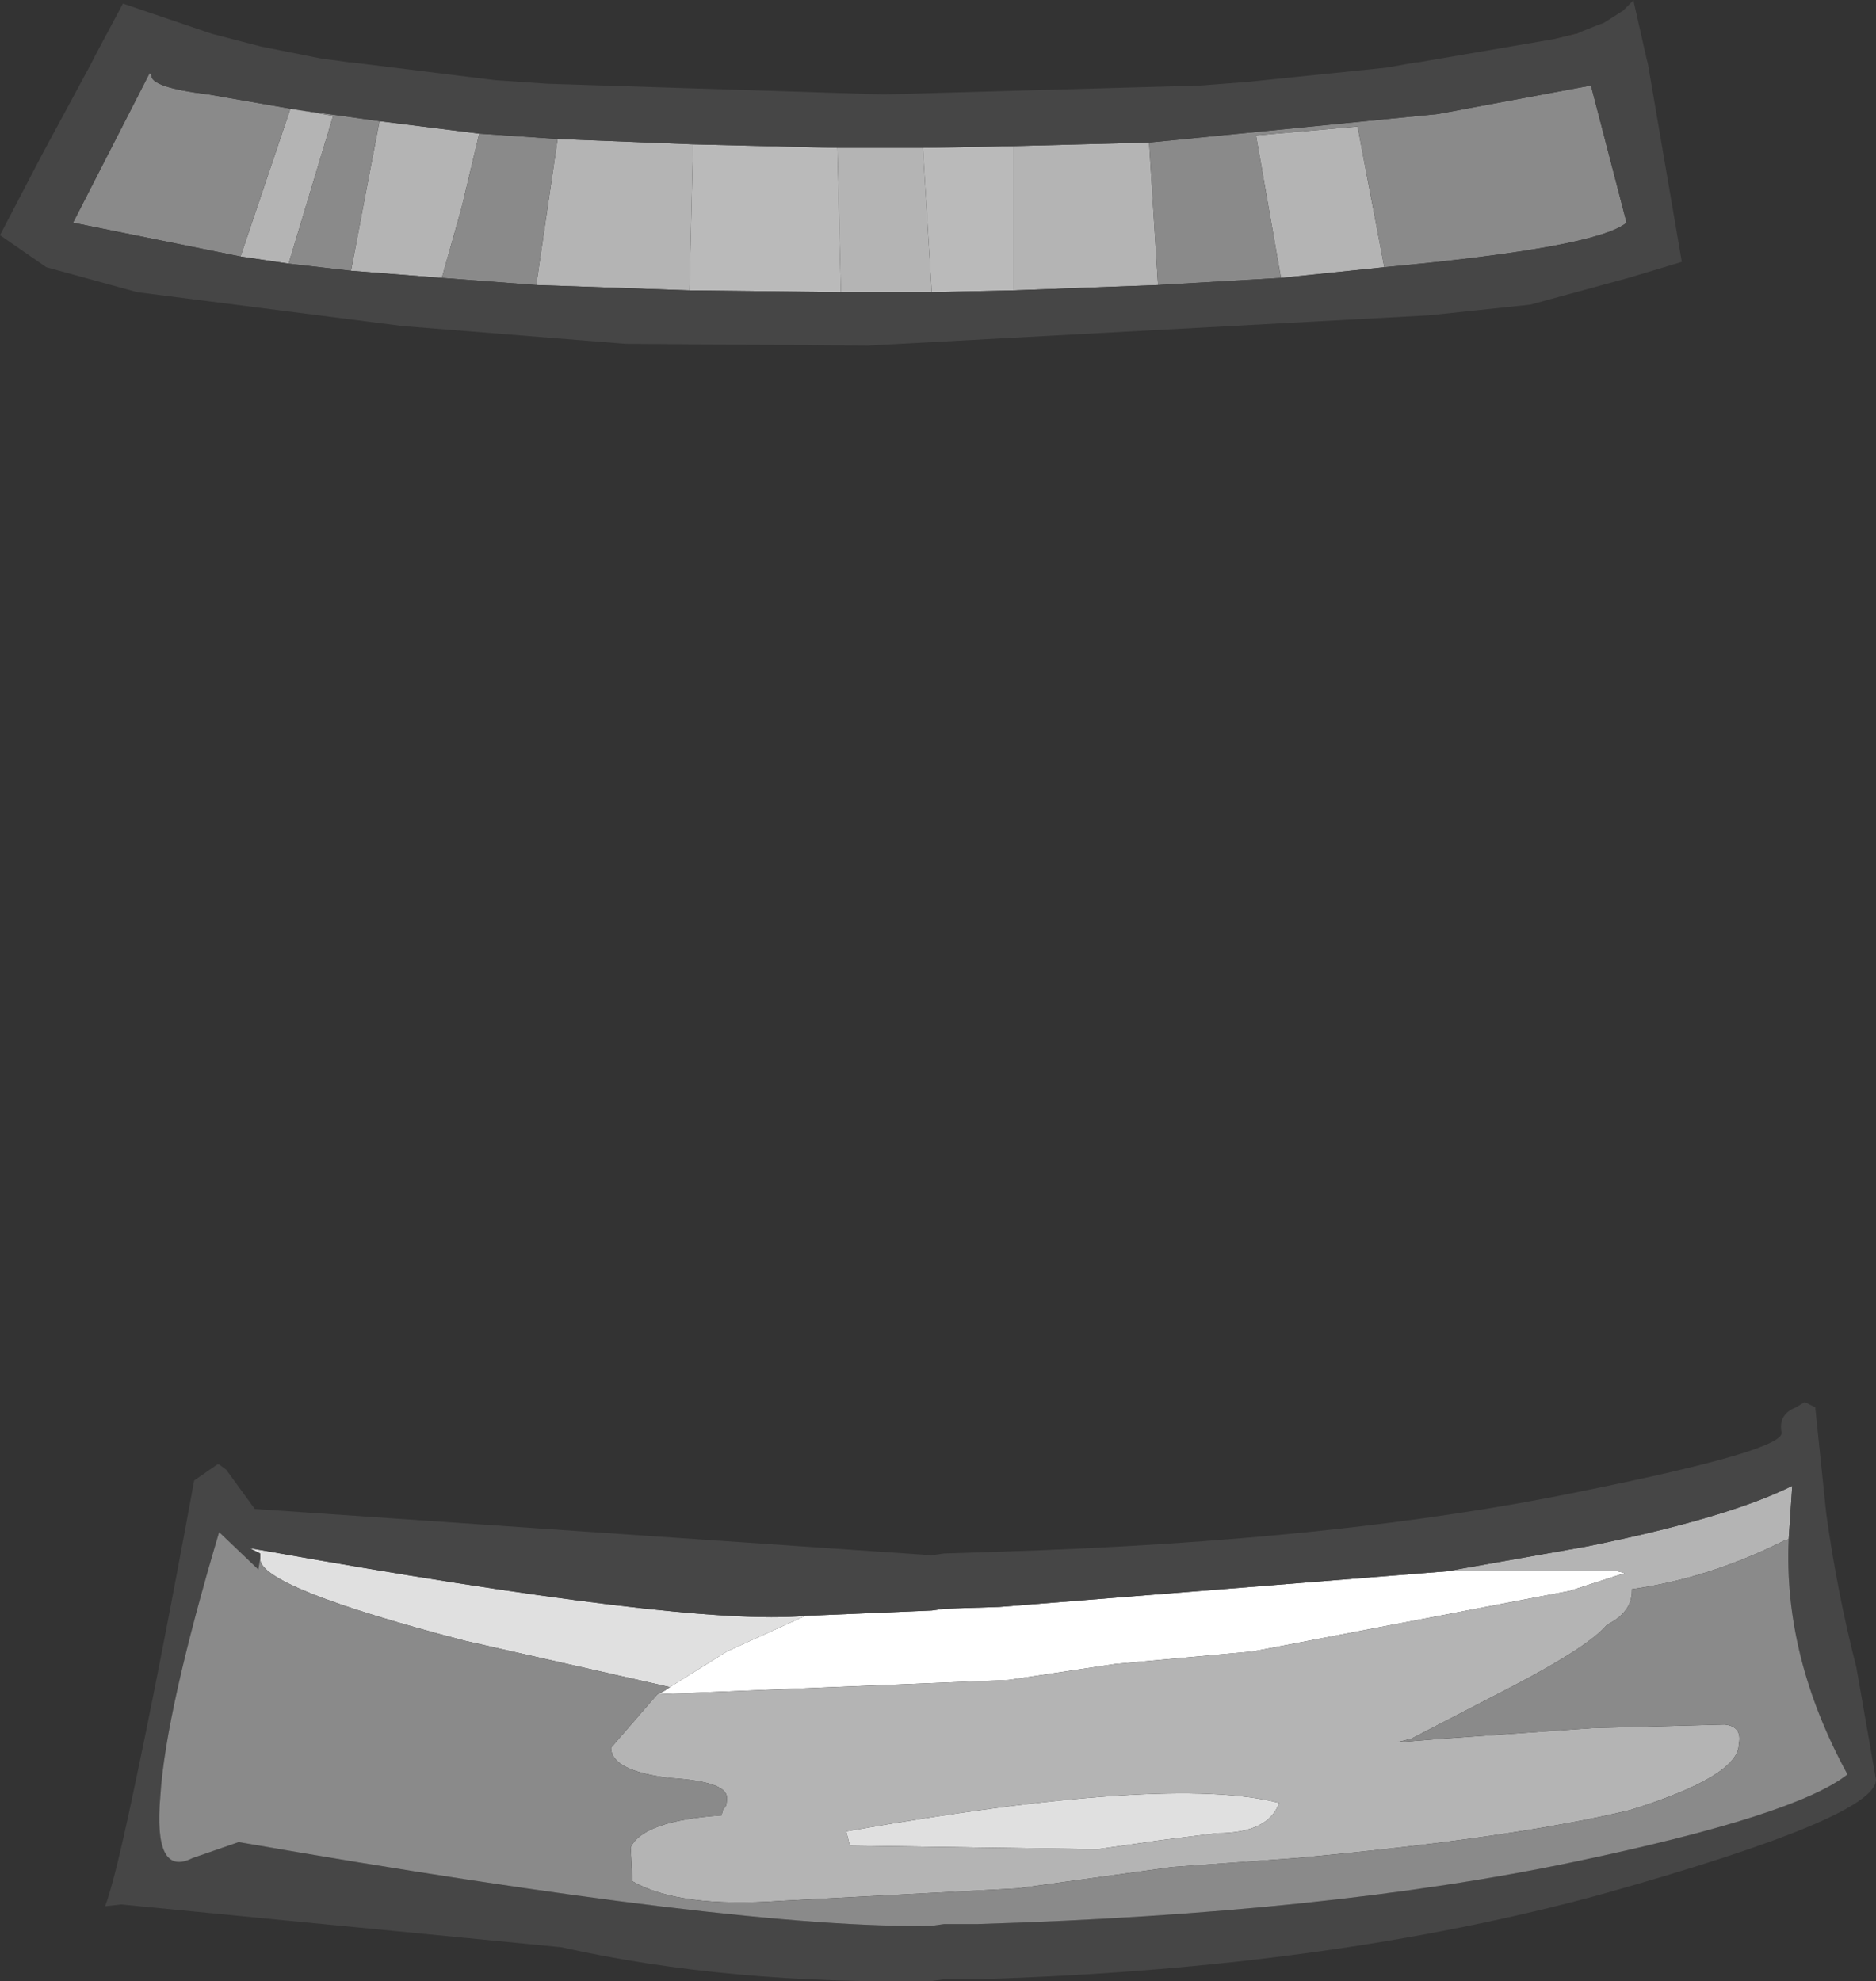 <?xml version="1.0" encoding="UTF-8" standalone="no"?>
<svg xmlns:ffdec="https://www.free-decompiler.com/flash" xmlns:xlink="http://www.w3.org/1999/xlink" ffdec:objectType="shape" height="55.6px" width="52.65px" xmlns="http://www.w3.org/2000/svg">
  <rect width="100%" height="100%" fill="#333333" stroke="none"/>
  <g transform="matrix(1.0, 0.0, 0.0, 1.0, 25.45, 104.25)">
    <path d="M15.15 -60.15 L19.95 -60.15 20.15 -60.1 18.6 -59.6 9.7 -57.9 5.85 -57.55 2.85 -57.1 -7.0 -56.7 Q-6.85 -56.75 -6.65 -56.9 L-5.05 -57.9 -2.85 -58.9 0.7 -59.05 1.05 -59.1 2.6 -59.15 15.15 -60.15" fill="#ffffff" fill-rule="evenodd" stroke="none"/>
    <path d="M-2.85 -58.9 L-5.05 -57.9 -6.65 -56.9 -12.4 -58.2 Q-18.15 -59.7 -18.15 -60.5 L-18.15 -60.65 -18.45 -60.8 -18.15 -60.75 Q-6.1 -58.6 -2.85 -58.9 M10.45 -53.65 Q10.15 -52.8 8.7 -52.8 L7.1 -52.6 5.35 -52.35 -1.6 -52.45 -1.7 -52.85 Q7.35 -54.45 10.45 -53.65" fill="#e0e0e0" fill-rule="evenodd" stroke="none"/>
    <path d="M-7.0 -56.7 L2.85 -57.1 5.85 -57.55 9.7 -57.9 18.6 -59.6 20.15 -60.1 19.95 -60.15 15.15 -60.15 19.1 -60.85 Q23.05 -61.65 24.85 -62.55 L24.75 -61.05 24.6 -61.0 Q22.5 -59.95 20.35 -59.65 L20.35 -59.6 Q20.35 -59.0 19.65 -58.65 19.15 -58.05 17.05 -56.95 L14.25 -55.5 14.15 -55.45 13.75 -55.35 15.0 -55.45 19.25 -55.75 22.95 -55.85 Q23.45 -55.8 23.35 -55.3 23.35 -54.4 20.3 -53.45 16.95 -52.65 10.9 -52.1 L7.45 -51.85 3.1 -51.25 -3.55 -50.9 Q-6.4 -50.7 -7.7 -51.45 L-7.75 -52.4 Q-7.4 -53.15 -5.2 -53.3 L-5.15 -53.5 Q-5.05 -53.5 -5.05 -53.8 -5.05 -54.25 -6.65 -54.35 -8.3 -54.55 -8.3 -55.2 L-7.0 -56.7 M10.45 -53.65 Q7.35 -54.45 -1.7 -52.85 L-1.6 -52.45 5.35 -52.35 7.1 -52.6 8.7 -52.8 Q10.15 -52.8 10.45 -53.65" fill="#b4b4b4" fill-rule="evenodd" stroke="none"/>
    <path d="M24.75 -61.05 L24.85 -62.55 Q23.05 -61.65 19.1 -60.85 L15.15 -60.15 2.6 -59.15 1.05 -59.1 0.7 -59.05 -2.85 -58.9 Q-6.1 -58.6 -18.15 -60.75 L-18.45 -60.8 -18.15 -60.65 -18.15 -60.5 -18.2 -60.2 -19.3 -61.25 Q-20.8 -56.2 -20.95 -53.85 -21.15 -51.55 -20.05 -52.1 L-18.75 -52.55 Q-4.65 -50.1 0.7 -50.2 L1.05 -50.25 2.0 -50.25 Q11.85 -50.55 18.75 -52.0 24.95 -53.3 26.4 -54.45 24.6 -57.75 24.75 -61.05 M-9.7 -49.6 L-22.05 -50.8 -22.5 -50.75 Q-22.25 -51.4 -21.75 -53.75 -21.0 -57.25 -20.0 -62.7 L-19.35 -63.15 -19.3 -63.15 -19.1 -63.0 -18.3 -61.9 0.7 -60.6 1.05 -60.65 2.6 -60.7 Q12.2 -61.0 18.95 -62.4 24.65 -63.55 24.55 -64.05 24.45 -64.55 24.95 -64.75 L25.2 -64.9 25.5 -64.75 25.5 -64.7 25.8 -61.8 Q26.1 -59.6 26.65 -57.45 L27.2 -54.3 Q27.2 -53.25 19.55 -51.1 11.9 -49.0 2.0 -48.7 L1.05 -48.7 0.7 -48.65 Q-5.0 -48.55 -9.7 -49.6" fill="#464646" fill-rule="evenodd" stroke="none"/>
    <path d="M-7.0 -56.7 L-8.3 -55.2 Q-8.3 -54.55 -6.65 -54.35 -5.05 -54.25 -5.05 -53.8 -5.05 -53.5 -5.15 -53.5 L-5.2 -53.3 Q-7.4 -53.15 -7.75 -52.4 L-7.7 -51.45 Q-6.4 -50.7 -3.55 -50.9 L3.1 -51.25 7.45 -51.85 10.9 -52.1 Q16.95 -52.65 20.3 -53.45 23.35 -54.4 23.35 -55.3 23.45 -55.8 22.95 -55.85 L19.25 -55.75 15.0 -55.45 13.75 -55.35 14.15 -55.45 14.25 -55.5 17.05 -56.95 Q19.15 -58.05 19.65 -58.65 20.35 -59.0 20.35 -59.6 L20.35 -59.65 Q22.5 -59.95 24.6 -61.0 L24.75 -61.05 Q24.6 -57.75 26.4 -54.45 24.95 -53.3 18.75 -52.0 11.85 -50.55 2.0 -50.25 L1.05 -50.25 0.7 -50.2 Q-4.65 -50.1 -18.75 -52.55 L-20.05 -52.1 Q-21.15 -51.55 -20.95 -53.85 -20.8 -56.2 -19.3 -61.25 L-18.2 -60.2 -18.15 -60.5 Q-18.15 -59.7 -12.4 -58.2 L-6.65 -56.9 Q-6.85 -56.75 -7.0 -56.7" fill="#8a8a8a" fill-rule="evenodd" stroke="none"/>
    <path d="M20.35 -104.2 L20.2 -104.05 20.1 -103.95 20.35 -104.2 M18.8 -103.3 L18.75 -103.3 18.15 -103.15 18.8 -103.3" fill="#29150c" fill-rule="evenodd" stroke="none"/>
    <path d="M0.45 -100.1 L3.0 -100.15 3.0 -96.1 0.7 -96.05 0.45 -100.1 M-1.85 -96.05 L-6.1 -96.1 -6.0 -100.2 -1.95 -100.1 -1.85 -96.05" fill="#bababa" fill-rule="evenodd" stroke="none"/>
    <path d="M3.0 -100.15 L6.8 -100.25 7.05 -96.25 3.0 -96.1 3.0 -100.15 M13.4 -96.75 L10.5 -96.45 9.8 -100.45 12.65 -100.7 13.4 -96.75 M0.7 -96.05 L-1.85 -96.05 -1.95 -100.1 0.45 -100.1 0.7 -96.05 M-6.1 -96.1 L-10.4 -96.25 -9.8 -100.35 -6.0 -100.2 -6.1 -96.1 M-13.05 -96.45 L-15.6 -96.65 -14.8 -100.85 -12.0 -100.5 -12.5 -98.4 -13.05 -96.45 M-17.35 -96.85 L-18.7 -97.05 -17.3 -101.2 -16.1 -101.0 -17.35 -96.85" fill="#b4b4b4" fill-rule="evenodd" stroke="none"/>
    <path d="M6.8 -100.25 L14.9 -101.05 19.2 -101.85 20.2 -98.0 Q19.35 -97.3 13.4 -96.75 L12.65 -100.7 9.8 -100.45 10.5 -96.45 7.05 -96.25 6.8 -100.25 M-10.4 -96.25 L-13.05 -96.45 -12.5 -98.4 -12.0 -100.5 -9.8 -100.35 -10.4 -96.25 M-15.6 -96.65 L-17.35 -96.85 -16.1 -101.0 -17.3 -101.2 -14.8 -100.85 -15.6 -96.65 M-18.7 -97.05 L-23.4 -98.0 -21.25 -102.2 -21.2 -102.15 Q-21.25 -101.8 -19.6 -101.6 L-17.3 -101.2 -18.7 -97.05" fill="#8a8a8a" fill-rule="evenodd" stroke="none"/>
    <path d="M20.35 -104.2 L20.4 -104.25 20.4 -104.2 20.75 -102.65 20.8 -102.45 21.75 -96.9 20.25 -96.45 17.5 -95.7 14.65 -95.4 -1.1 -94.55 -7.9 -94.6 -14.15 -95.1 -21.6 -96.05 -24.15 -96.75 -25.45 -97.65 -24.85 -98.8 -24.25 -99.95 -22.9 -102.45 -22.8 -102.65 -22.0 -104.15 -19.5 -103.3 -18.15 -102.95 -16.4 -102.6 -16.0 -102.55 -15.65 -102.5 -15.6 -102.5 -11.55 -102.0 -10.1 -101.9 -0.65 -101.6 8.25 -101.85 9.55 -101.95 13.45 -102.35 14.3 -102.5 14.35 -102.5 18.15 -103.15 18.75 -103.3 18.8 -103.3 18.9 -103.35 19.4 -103.55 19.55 -103.6 20.1 -103.95 20.2 -104.05 20.35 -104.2 M3.0 -100.15 L0.45 -100.1 -1.95 -100.1 -6.0 -100.2 -9.8 -100.35 -12.0 -100.5 -14.8 -100.85 -17.3 -101.2 -19.6 -101.6 Q-21.25 -101.8 -21.2 -102.15 L-21.25 -102.2 -23.4 -98.0 -18.7 -97.05 -17.35 -96.85 -15.6 -96.65 -13.05 -96.45 -10.4 -96.25 -6.1 -96.1 -1.85 -96.05 0.7 -96.05 3.0 -96.1 7.05 -96.25 10.5 -96.45 13.4 -96.75 Q19.35 -97.3 20.2 -98.0 L19.2 -101.85 14.9 -101.05 6.8 -100.25 3.0 -100.15" fill="#464646" fill-rule="evenodd" stroke="none"/>
  </g>
</svg>
